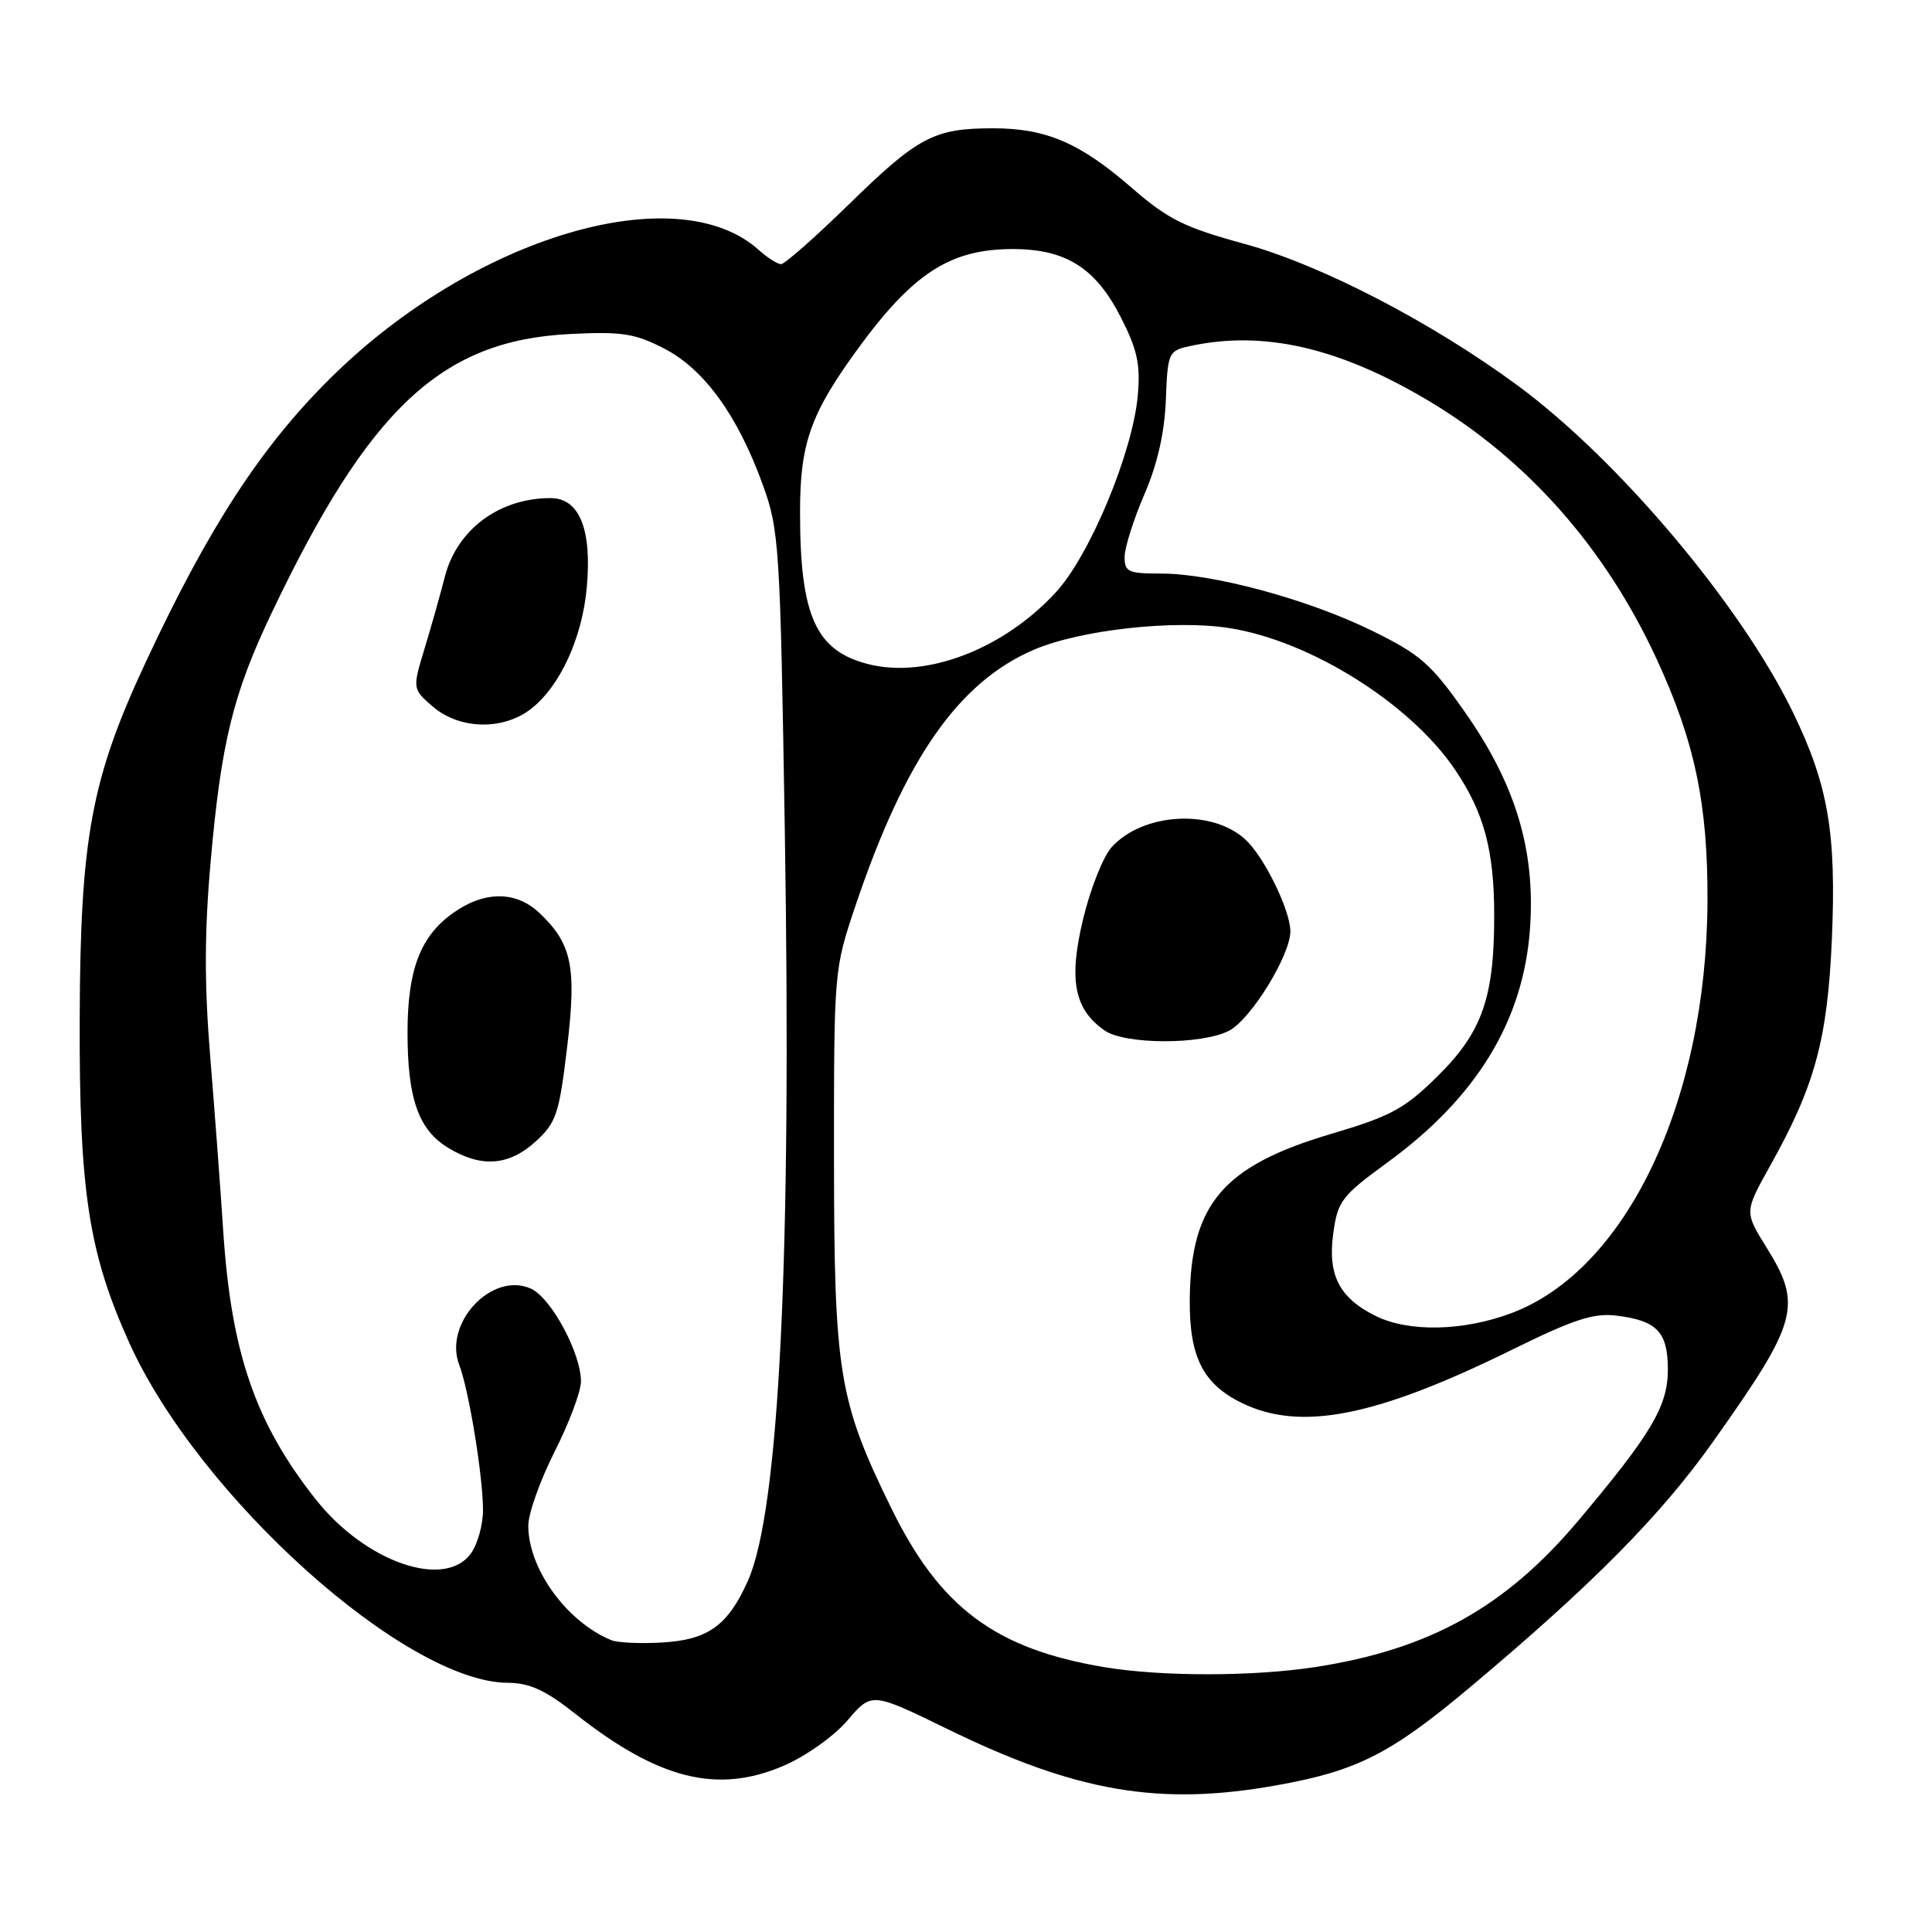 <?xml version="1.0" encoding="UTF-8" standalone="no"?>
<!DOCTYPE svg PUBLIC "-//W3C//DTD SVG 1.1//EN" "http://www.w3.org/Graphics/SVG/1.1/DTD/svg11.dtd" >
<svg xmlns="http://www.w3.org/2000/svg" xmlns:xlink="http://www.w3.org/1999/xlink" version="1.1" viewBox="0 0 256 256">
 <g >
 <path fill="currentColor"
d=" M 169.11 236.57 C 179.80 234.67 184.25 232.41 194.80 223.56 C 211.00 209.96 220.00 200.88 226.97 191.06 C 238.27 175.13 238.86 172.99 234.07 165.29 C 231.14 160.58 231.14 160.58 234.57 154.44 C 240.48 143.88 242.15 137.74 242.73 124.50 C 243.34 110.35 242.26 104.04 237.57 94.38 C 230.71 80.23 214.53 61.01 201.19 51.15 C 189.80 42.74 175.06 35.09 164.88 32.31 C 156.94 30.14 154.75 29.05 150.00 24.92 C 143.11 18.93 138.63 17.00 131.60 17.00 C 123.78 17.00 121.66 18.11 112.52 27.04 C 108.04 31.42 103.97 35.00 103.50 35.00 C 103.02 35.00 101.70 34.16 100.56 33.14 C 89.71 23.35 62.75 31.38 43.89 50.00 C 34.63 59.14 27.71 69.76 19.36 87.63 C 12.08 103.21 10.64 110.98 10.56 135.00 C 10.49 157.83 11.74 166.00 17.14 177.95 C 26.34 198.31 53.72 222.90 67.28 222.98 C 70.17 222.99 72.27 223.96 76.21 227.07 C 87.24 235.79 95.07 237.75 103.84 233.97 C 106.77 232.71 110.51 230.06 112.30 227.96 C 115.51 224.21 115.51 224.21 125.51 229.09 C 142.64 237.46 153.61 239.34 169.11 236.57 Z  M 146.35 220.91 C 131.88 218.49 124.56 213.03 118.10 199.84 C 111.13 185.63 110.52 181.92 110.51 153.50 C 110.50 128.62 110.51 128.46 113.36 120.00 C 119.91 100.56 126.99 90.40 136.98 86.10 C 143.12 83.46 155.57 82.08 162.88 83.22 C 173.63 84.91 186.88 93.22 192.81 102.00 C 196.64 107.67 197.99 112.67 197.99 121.31 C 198.00 132.15 196.40 136.74 190.57 142.52 C 186.11 146.93 184.39 147.87 176.34 150.26 C 162.07 154.49 157.76 159.55 157.65 172.19 C 157.58 179.76 159.39 183.38 164.53 185.89 C 172.30 189.70 182.25 187.75 200.24 178.90 C 208.63 174.77 211.19 173.94 214.29 174.34 C 219.58 175.01 221.00 176.52 221.00 181.47 C 221.00 186.31 218.84 189.96 209.17 201.45 C 199.50 212.95 189.47 218.54 174.31 220.89 C 166.09 222.16 153.89 222.17 146.35 220.91 Z  M 162.85 136.58 C 165.75 135.08 171.02 126.52 170.98 123.36 C 170.94 120.56 167.52 113.56 165.04 111.26 C 160.65 107.16 151.47 107.67 147.31 112.24 C 146.18 113.48 144.48 117.77 143.52 121.77 C 141.58 129.84 142.33 133.72 146.36 136.54 C 149.06 138.43 159.22 138.45 162.85 136.58 Z  M 81.00 217.33 C 75.09 214.90 70.00 207.88 70.00 202.16 C 70.00 200.55 71.57 196.15 73.48 192.37 C 75.40 188.59 76.97 184.40 76.98 183.07 C 77.01 179.36 73.04 171.98 70.37 170.76 C 65.23 168.42 58.73 175.30 60.85 180.85 C 62.14 184.23 64.00 195.62 64.00 200.11 C 64.00 202.00 63.30 204.56 62.44 205.78 C 59.02 210.67 48.44 207.02 41.84 198.68 C 33.82 188.53 30.63 179.25 29.57 163.00 C 29.23 157.78 28.47 147.52 27.87 140.22 C 27.07 130.49 27.08 123.51 27.92 114.07 C 29.31 98.38 30.88 91.95 35.97 81.27 C 48.92 54.07 58.49 45.11 75.50 44.26 C 82.39 43.91 84.12 44.18 88.00 46.18 C 93.30 48.91 97.75 55.05 101.06 64.20 C 103.25 70.22 103.38 72.24 103.99 110.00 C 104.91 166.68 103.26 200.16 99.09 209.49 C 96.44 215.40 93.82 217.29 87.73 217.64 C 84.86 217.81 81.83 217.67 81.00 217.33 Z  M 70.98 151.25 C 73.71 148.76 74.09 147.60 75.14 138.82 C 76.43 128.09 75.79 125.03 71.43 120.93 C 68.33 118.03 64.15 118.04 60.03 120.98 C 55.69 124.07 54.00 128.51 54.00 136.82 C 54.00 145.57 55.45 149.70 59.38 152.09 C 63.76 154.76 67.43 154.49 70.98 151.25 Z  M 70.39 93.91 C 74.23 90.89 77.14 84.53 77.75 77.86 C 78.45 70.12 76.78 66.00 72.94 66.00 C 66.14 66.00 60.54 70.18 58.94 76.43 C 58.37 78.67 57.17 82.93 56.27 85.89 C 54.64 91.29 54.64 91.29 57.37 93.64 C 60.91 96.69 66.71 96.80 70.39 93.91 Z  M 182.30 174.38 C 177.47 171.99 175.91 168.97 176.66 163.46 C 177.25 159.13 177.76 158.47 183.90 153.99 C 195.72 145.36 201.90 135.18 202.74 122.95 C 203.45 112.59 200.82 103.90 194.05 94.27 C 189.62 87.96 188.19 86.71 181.77 83.56 C 173.28 79.40 160.72 76.00 153.84 76.00 C 149.48 76.00 149.00 75.78 149.02 73.75 C 149.04 72.51 150.21 68.80 151.64 65.50 C 153.37 61.50 154.31 57.33 154.48 53.00 C 154.72 46.73 154.83 46.48 157.62 45.87 C 167.34 43.74 177.34 46.01 189.15 53.02 C 202.32 60.84 212.70 72.57 219.52 87.34 C 224.58 98.29 226.32 106.62 226.25 119.50 C 226.11 146.03 215.48 168.31 200.24 174.01 C 193.88 176.39 186.68 176.54 182.30 174.38 Z  M 115.21 88.04 C 108.12 86.31 106.01 81.71 106.01 67.90 C 106.00 58.74 107.40 54.80 113.72 46.15 C 121.02 36.16 125.95 33.00 134.21 33.00 C 141.27 33.01 145.22 35.52 148.57 42.15 C 150.71 46.35 151.13 48.34 150.76 52.43 C 150.08 59.98 144.40 73.61 139.90 78.49 C 133.00 85.98 122.86 89.90 115.21 88.04 Z "/>
</g>
</svg>